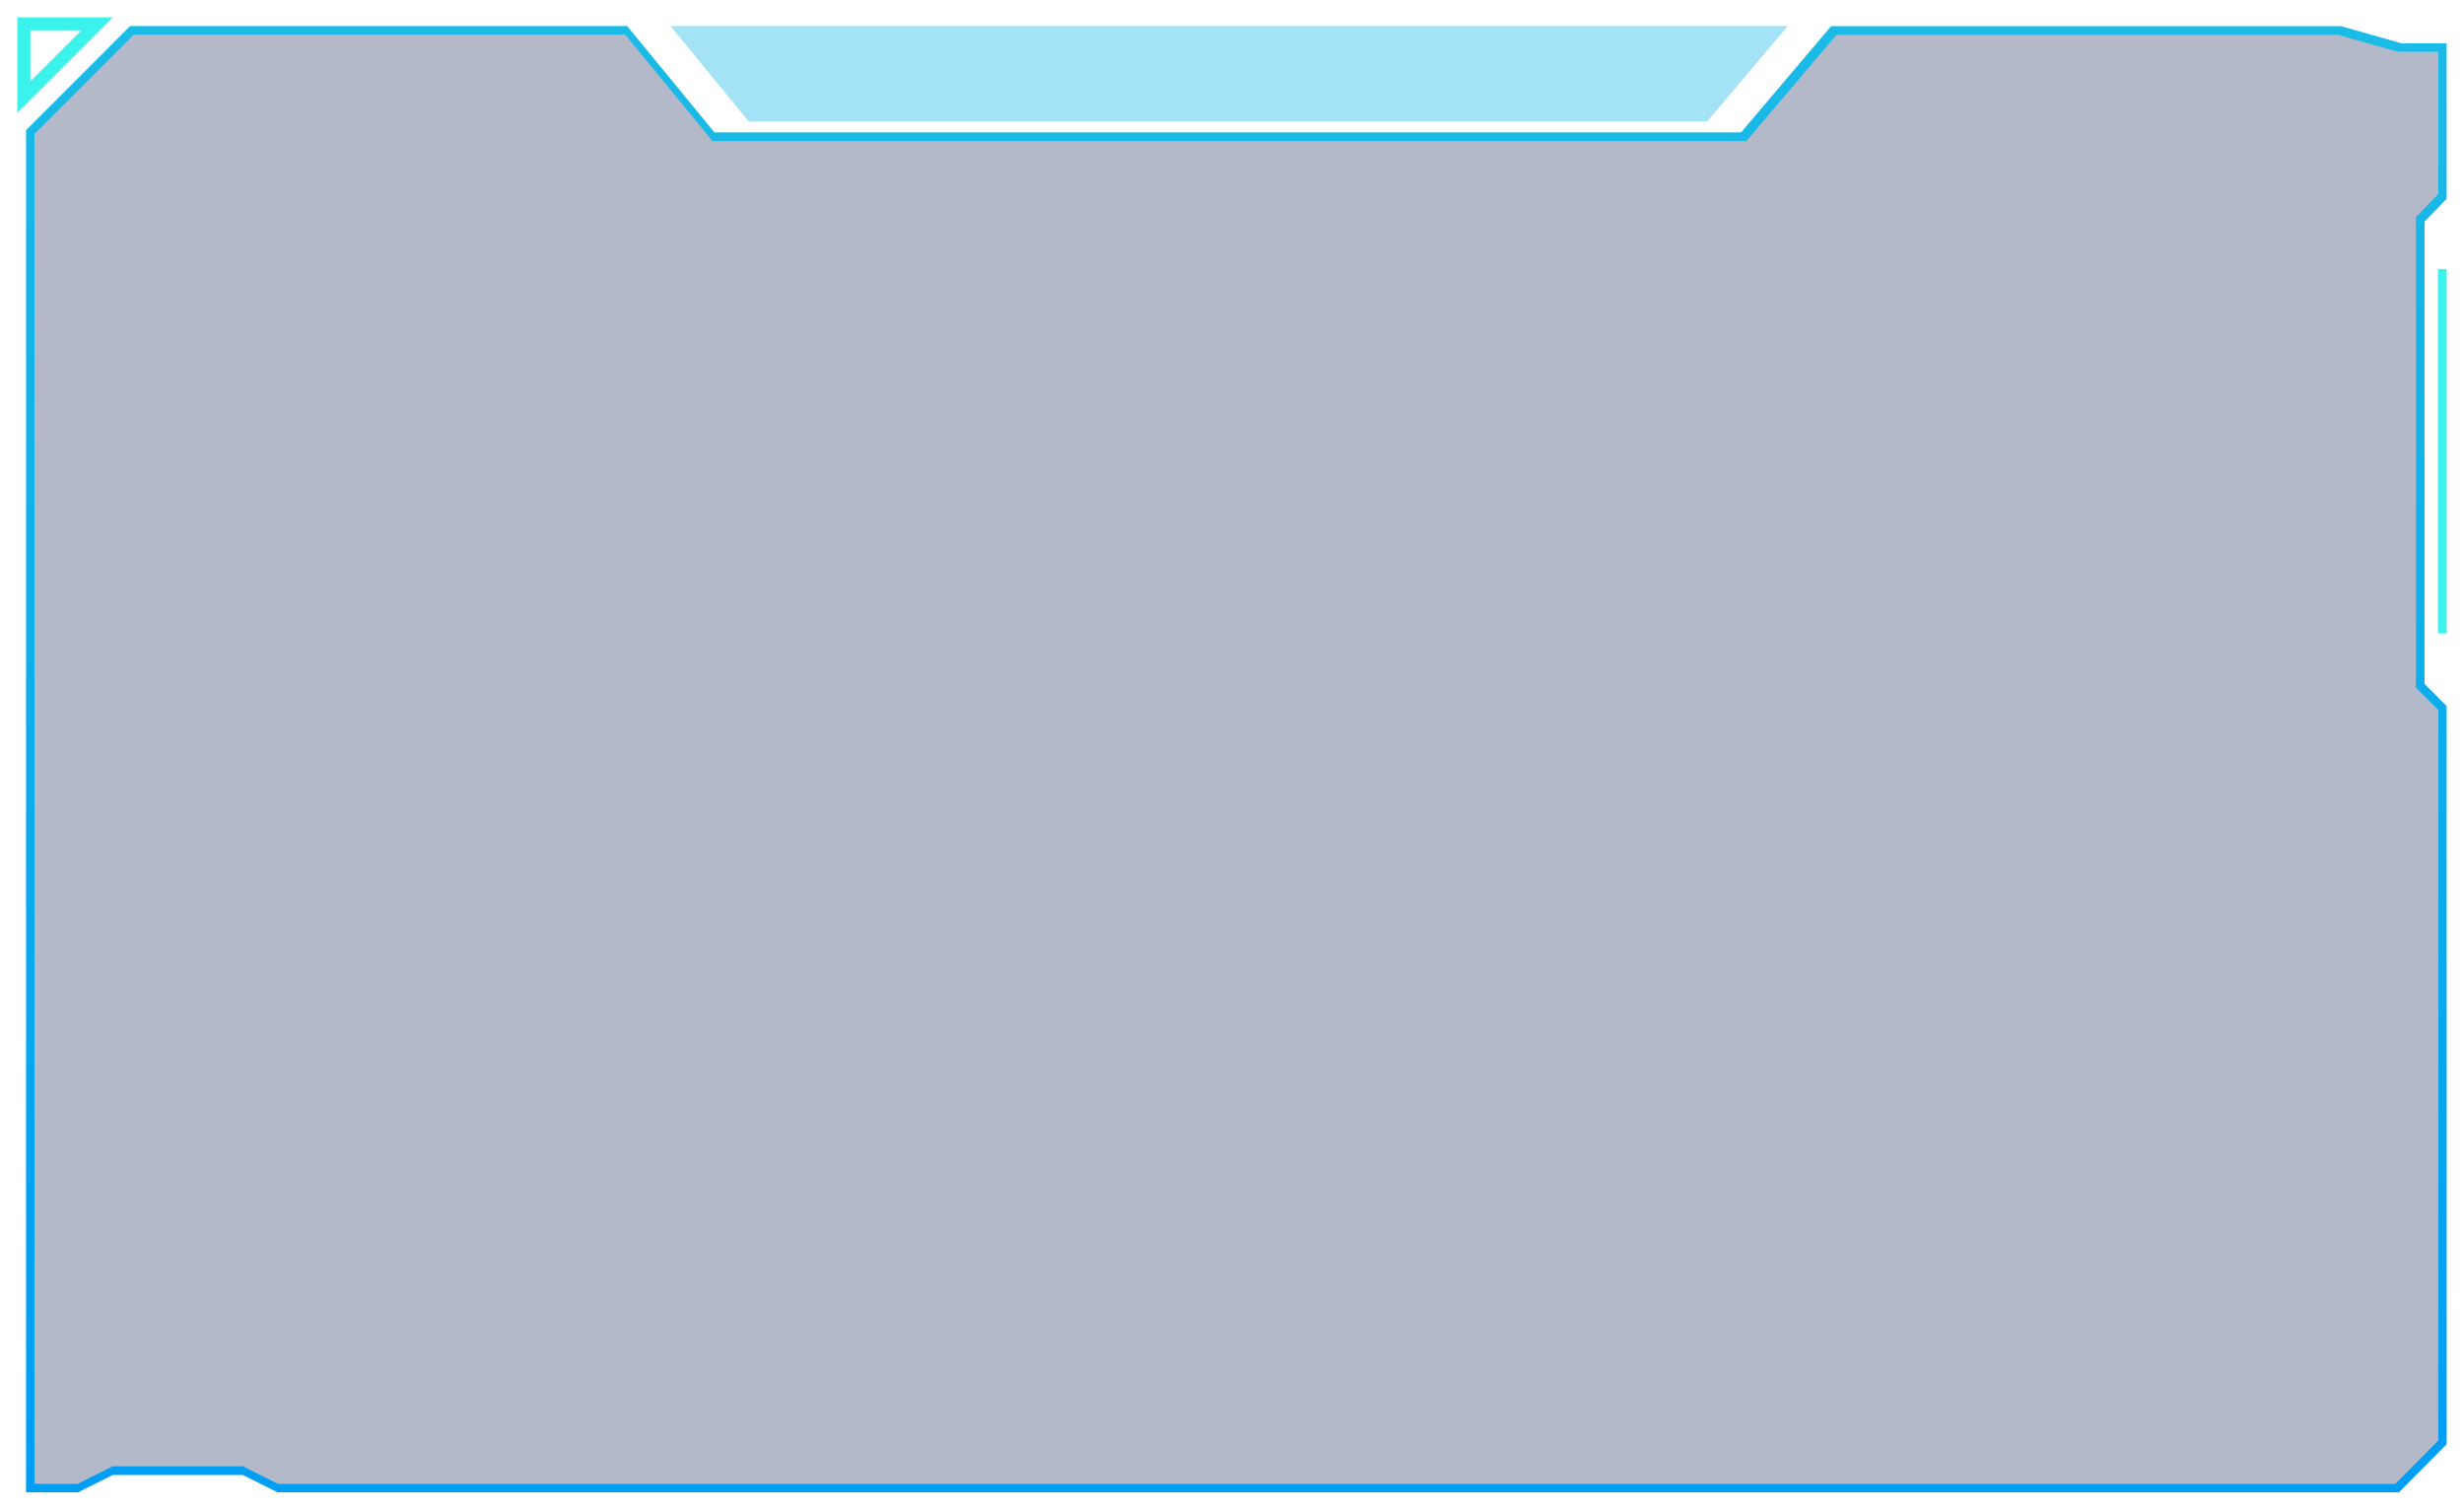 <?xml version="1.0" encoding="UTF-8"?>
<svg width="568px" height="348px" viewBox="0 0 568 348" version="1.1" xmlns="http://www.w3.org/2000/svg" xmlns:xlink="http://www.w3.org/1999/xlink">
    <!-- Generator: Sketch 60 (88103) - https://sketch.com -->
    <title>边框</title>
    <desc>Created with Sketch.</desc>
    <defs>
        <linearGradient x1="50%" y1="0%" x2="50%" y2="100%" id="linearGradient-1">
            <stop stop-color="#009EF5" offset="0%"></stop>
            <stop stop-color="#1ABBE6" offset="100%"></stop>
        </linearGradient>
        <filter x="-2.1%" y="-3.5%" width="104.3%" height="107.1%" filterUnits="objectBoundingBox" id="filter-2">
            <feOffset dx="0" dy="2" in="SourceAlpha" result="shadowOffsetOuter1"></feOffset>
            <feGaussianBlur stdDeviation="2" in="shadowOffsetOuter1" result="shadowBlurOuter1"></feGaussianBlur>
            <feComposite in="shadowBlurOuter1" in2="SourceAlpha" operator="out" result="shadowBlurOuter1"></feComposite>
            <feColorMatrix values="0 0 0 0 0   0 0 0 0 0.909   0 0 0 0 1  0 0 0 0.2 0" type="matrix" in="shadowBlurOuter1" result="shadowMatrixOuter1"></feColorMatrix>
            <feMerge>
                <feMergeNode in="shadowMatrixOuter1"></feMergeNode>
                <feMergeNode in="SourceGraphic"></feMergeNode>
            </feMerge>
        </filter>
        <linearGradient x1="50%" y1="0%" x2="50%" y2="100%" id="linearGradient-3">
            <stop stop-color="#1ABBE6" offset="0%"></stop>
            <stop stop-color="#009EF5" offset="100%"></stop>
        </linearGradient>
    </defs>
    <g id="数据大屏" stroke="none" stroke-width="1" fill="none" fill-rule="evenodd">
        <g id="数据大屏-Operations" transform="translate(-1306, -698)">
            <g id="Cargo-Claims" filter="url(#filter-2)" transform="translate(1310, 700)">
                <g id="边框" transform="translate(280, 170) scale(1, -1) translate(-280, -170) ">
                    <polygon id="路径" fill-opacity="0.3" fill="#021646" transform="translate(281, 169.5) scale(1, -1) translate(-281, -169.5) " points="140.125 2 26.828 2 4 24.844 4 337 16.31 337 22.523 334.238 51.794 334.238 58.021 337 548.165 337 558 327.089 558 157.581 552.901 152.475 552.901 48.054 558 42.802 558 6.985 548.862 6.986 534.927 2.024 419.351 2.024 398.583 26.514 160.247 26.514"></polygon>
                    <polygon id="矩形" fill-opacity="0.4" fill="#1ABAE6" points="168.586 316 389.528 316 408.124 338 150.566 338"></polygon>
                    <path d="M140.566,0 L160.685,24.513 L397.352,24.513 L418.121,0.023 L535.651,0.023 L549.586,3.985 L560,3.985 L560,39.831 L554.901,45.082 L554.901,151.646 L560,156.752 L560,326.914 L548.998,338 L60,338 L51.984,334 L21.981,334 L14,338 L2,338 L2,24.017 L26,0 L140.566,0 Z M140.125,2 L26.828,2 L4,24.844 L4,336 L14,336 L21.981,332 L51.984,332 L60,336 L548.165,336 L558,326.089 L558,157.581 L552.901,152.475 L552.901,44.054 L558,38.802 L558,5.985 L548.862,5.986 L534.927,2.024 L419.351,2.024 L398.583,26.514 L160.247,26.514 L140.125,2 Z" id="形状结合" fill="url(#linearGradient-3)" fill-rule="nonzero" transform="translate(281, 169) scale(1, -1) translate(-281, -169) "></path>
                    <polygon id="路径-18" fill="#3BF2EC" fill-rule="nonzero" transform="translate(559, 240) rotate(-270) translate(-559, -240) " points="601 239 601 241 517 241 517 239"></polygon>
                    <path d="M22,318 L0,340 L0,318 L22,318 Z M14.758,320.999 L3,320.999 L3,332.757 L14.758,320.999 Z" id="路径-16" fill="#3BF2EC" fill-rule="nonzero" transform="translate(11, 329) scale(1, -1) translate(-11, -329) "></path>
                </g>
            </g>
        </g>
    </g>
</svg>